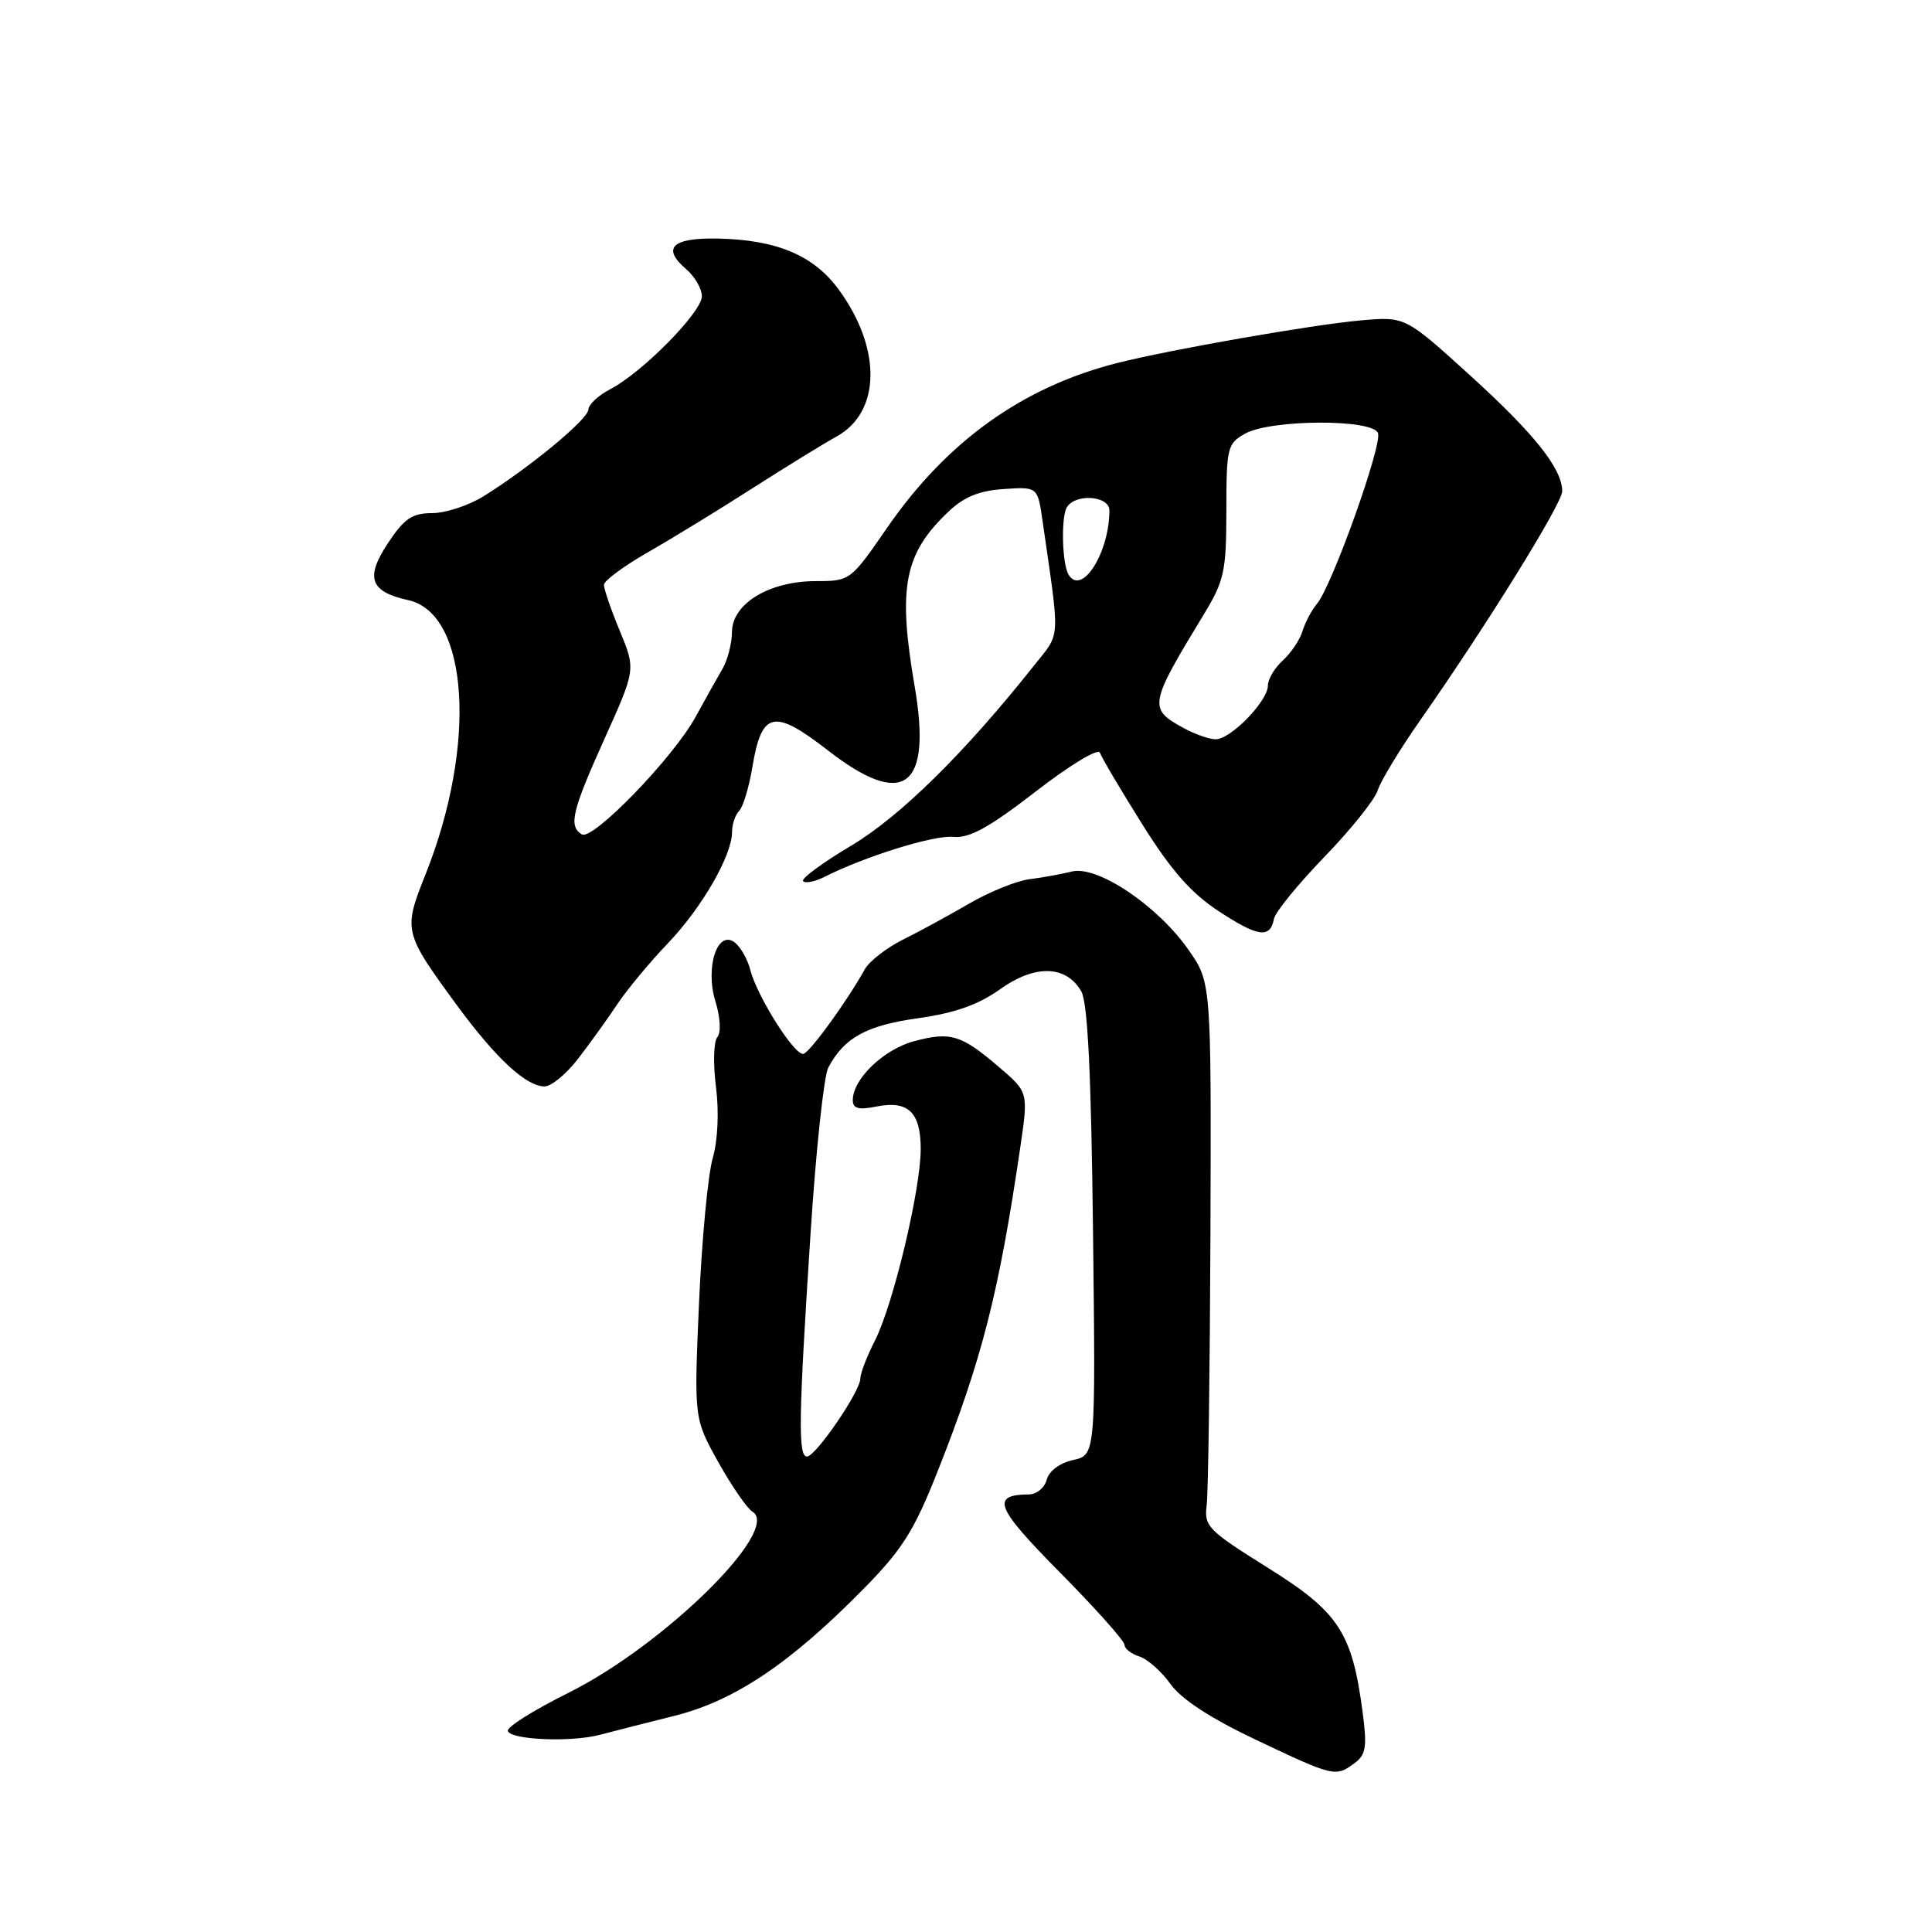 <?xml version="1.0" encoding="UTF-8" standalone="no"?>
<!DOCTYPE svg PUBLIC "-//W3C//DTD SVG 1.1//EN" "http://www.w3.org/Graphics/SVG/1.1/DTD/svg11.dtd" >
<svg xmlns="http://www.w3.org/2000/svg" xmlns:xlink="http://www.w3.org/1999/xlink" version="1.1" viewBox="0 0 256 256">
 <g >
 <path fill="currentColor"
d=" M 179.44 233.66 C 181.00 232.53 181.16 231.51 180.56 226.91 C 179.16 216.29 177.41 213.62 168.00 207.74 C 160.07 202.79 159.53 202.23 159.89 199.47 C 160.10 197.83 160.32 181.58 160.39 163.34 C 160.50 130.17 160.50 130.17 157.47 125.84 C 153.38 119.99 145.40 114.64 142.03 115.48 C 140.64 115.83 138.11 116.29 136.40 116.50 C 134.70 116.72 131.10 118.17 128.40 119.74 C 125.71 121.31 121.74 123.47 119.58 124.54 C 117.43 125.62 115.18 127.38 114.58 128.45 C 112.23 132.68 107.38 139.37 106.47 139.64 C 105.34 139.98 100.29 132.00 99.41 128.49 C 99.08 127.17 98.18 125.57 97.43 124.94 C 95.11 123.02 93.39 128.11 94.80 132.70 C 95.46 134.86 95.56 136.82 95.04 137.45 C 94.56 138.03 94.48 140.99 94.87 144.01 C 95.29 147.33 95.12 151.08 94.43 153.50 C 93.80 155.70 92.99 164.35 92.62 172.73 C 91.96 187.95 91.96 187.95 95.17 193.73 C 96.95 196.90 98.98 199.86 99.70 200.30 C 103.58 202.68 87.97 218.03 75.24 224.35 C 70.70 226.61 67.12 228.86 67.29 229.36 C 67.68 230.55 75.66 230.88 79.50 229.87 C 81.15 229.43 85.60 228.30 89.39 227.35 C 97.33 225.36 104.67 220.44 114.36 210.60 C 119.56 205.33 121.11 202.87 124.26 194.91 C 130.11 180.13 132.35 171.37 135.18 152.11 C 136.27 144.72 136.27 144.72 132.38 141.40 C 127.38 137.10 125.94 136.67 121.10 137.97 C 117.09 139.05 113.00 142.98 113.00 145.76 C 113.00 146.90 113.74 147.10 116.14 146.62 C 120.34 145.78 122.00 147.38 122.00 152.25 C 122.00 157.61 118.35 172.89 115.94 177.62 C 114.87 179.71 114.00 181.98 114.00 182.66 C 114.00 184.35 108.08 193.00 106.93 193.00 C 105.73 193.00 105.81 187.95 107.40 163.47 C 108.11 152.46 109.17 142.55 109.75 141.46 C 111.88 137.48 114.80 135.88 121.65 134.92 C 126.54 134.23 129.65 133.13 132.53 131.07 C 137.15 127.77 141.28 127.88 143.28 131.37 C 144.13 132.87 144.59 142.29 144.83 163.15 C 145.18 192.80 145.18 192.80 142.19 193.46 C 140.43 193.85 139.00 194.91 138.70 196.06 C 138.42 197.13 137.36 198.01 136.34 198.02 C 131.24 198.06 131.90 199.72 140.44 208.35 C 145.15 213.11 149.00 217.43 149.00 217.94 C 149.00 218.45 149.89 219.15 150.97 219.49 C 152.06 219.84 153.92 221.49 155.11 223.16 C 156.54 225.16 160.41 227.68 166.39 230.52 C 176.75 235.43 176.96 235.48 179.44 233.66 Z  M 76.63 140.25 C 78.21 138.19 80.56 134.93 81.84 133.00 C 83.13 131.08 86.12 127.47 88.49 125.00 C 93.01 120.27 97.00 113.35 97.00 110.24 C 97.00 109.23 97.42 107.97 97.94 107.45 C 98.46 106.93 99.25 104.30 99.70 101.61 C 100.93 94.21 102.54 93.87 109.73 99.45 C 119.75 107.23 123.51 104.45 121.20 90.96 C 118.94 77.81 119.80 73.37 125.67 67.80 C 127.73 65.84 129.76 65.01 133.00 64.80 C 137.49 64.50 137.49 64.50 138.14 69.00 C 140.49 85.35 140.59 83.67 136.94 88.28 C 127.76 99.84 119.24 108.22 112.73 112.09 C 108.95 114.34 106.11 116.44 106.42 116.76 C 106.74 117.08 108.01 116.82 109.25 116.19 C 114.60 113.48 123.72 110.64 126.31 110.89 C 128.45 111.10 131.03 109.68 137.24 104.88 C 141.76 101.38 145.53 99.10 145.75 99.74 C 145.96 100.37 148.47 104.62 151.33 109.18 C 155.17 115.32 157.82 118.34 161.50 120.75 C 166.73 124.17 168.30 124.38 168.81 121.74 C 168.98 120.86 171.99 117.17 175.50 113.53 C 179.02 109.90 182.19 105.93 182.56 104.71 C 182.94 103.50 185.45 99.35 188.14 95.50 C 196.94 82.94 207.00 66.72 207.00 65.09 C 206.99 62.09 203.32 57.48 194.76 49.71 C 186.20 41.94 186.20 41.94 180.35 42.45 C 173.91 43.02 155.07 46.32 148.00 48.11 C 135.47 51.30 125.44 58.49 117.53 69.96 C 112.71 76.95 112.64 77.00 108.09 77.00 C 101.92 77.01 97.01 79.99 96.99 83.74 C 96.98 85.26 96.41 87.45 95.74 88.61 C 95.06 89.78 93.45 92.64 92.17 94.99 C 89.19 100.43 78.52 111.44 77.09 110.56 C 75.31 109.46 75.78 107.48 80.12 97.85 C 84.24 88.70 84.24 88.70 82.12 83.58 C 80.95 80.76 80.01 78.02 80.03 77.48 C 80.05 76.94 82.63 75.03 85.78 73.22 C 88.93 71.42 95.18 67.60 99.67 64.72 C 104.16 61.85 109.19 58.75 110.85 57.84 C 116.72 54.60 116.85 46.20 111.15 38.39 C 107.83 33.84 102.94 31.77 95.09 31.61 C 89.05 31.49 87.64 32.86 90.93 35.67 C 92.07 36.65 93.00 38.26 93.00 39.26 C 93.00 41.36 85.08 49.39 80.86 51.57 C 79.29 52.39 77.98 53.60 77.96 54.28 C 77.91 55.56 70.22 61.93 64.10 65.74 C 62.12 66.98 59.04 67.99 57.26 67.99 C 54.60 68.00 53.56 68.71 51.39 71.99 C 48.37 76.56 49.03 78.41 54.09 79.52 C 62.13 81.29 63.23 98.72 56.37 115.90 C 53.42 123.30 53.48 123.55 60.52 133.17 C 65.68 140.20 69.67 143.91 72.13 143.96 C 73.03 143.98 75.05 142.31 76.63 140.25 Z  M 156.87 96.49 C 152.13 93.92 152.23 93.38 159.50 81.43 C 162.23 76.94 162.49 75.71 162.50 67.67 C 162.50 59.29 162.63 58.77 165.00 57.45 C 168.43 55.56 181.87 55.50 182.59 57.38 C 183.19 58.93 176.49 77.66 174.51 80.00 C 173.81 80.83 172.95 82.45 172.59 83.62 C 172.24 84.78 171.06 86.54 169.97 87.52 C 168.89 88.51 168.00 90.00 168.00 90.85 C 168.00 92.91 163.03 98.01 161.06 97.96 C 160.20 97.94 158.32 97.28 156.87 96.49 Z  M 141.60 76.16 C 140.73 74.76 140.57 68.50 141.37 67.21 C 142.52 65.35 147.00 65.69 147.00 67.63 C 147.00 73.23 143.35 79.00 141.60 76.16 Z "/>
</g>
</svg>